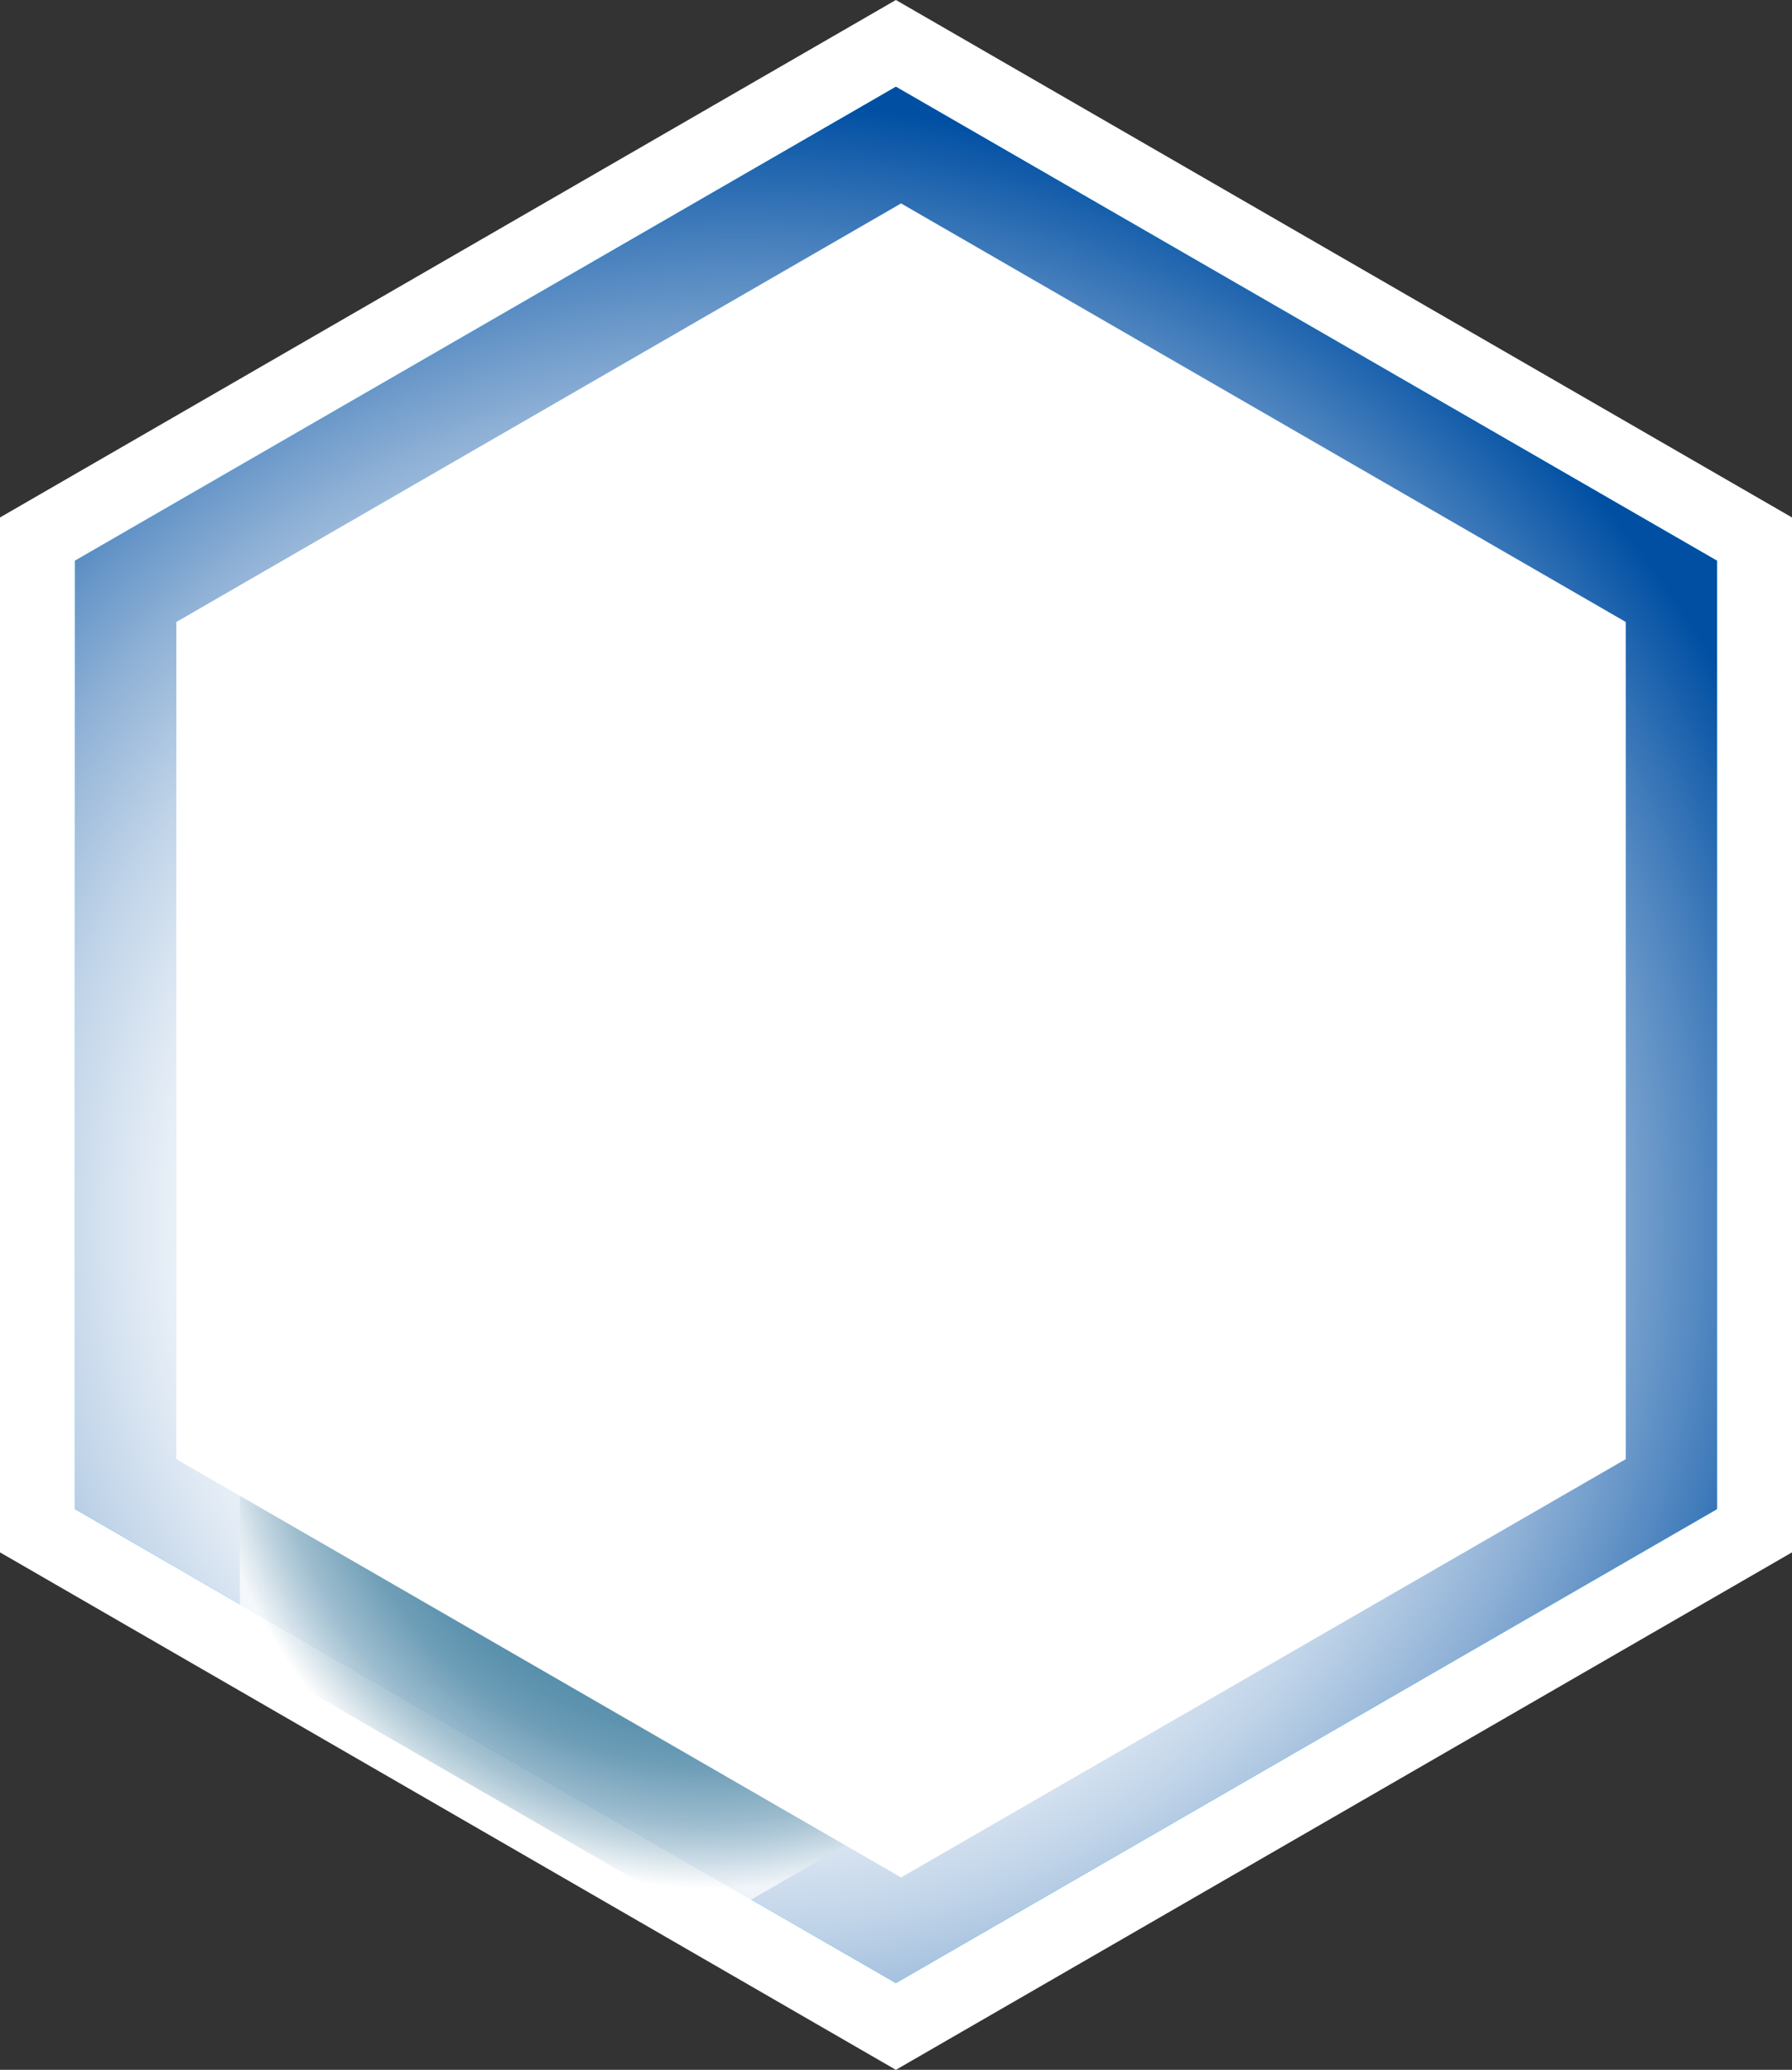 <svg xmlns="http://www.w3.org/2000/svg" xmlns:xlink="http://www.w3.org/1999/xlink" viewBox="0 0 79.57 91.88"><rect x="0" y="0" width="79.57" height="91.88" fill="#333333" stroke="none"/><defs><style>.cls-1{isolation:isolate;}.cls-2{fill:#fff;}.cls-3{fill:#0fb5ff;}.cls-4,.cls-5{mix-blend-mode:color-burn;}.cls-4{fill:url(#radial-gradient);}.cls-5{opacity:0.7;fill:url(#radial-gradient-2);}</style><radialGradient id="radial-gradient" cx="33.01" cy="54.37" r="49.86" gradientUnits="userSpaceOnUse"><stop offset="0.4" stop-color="#fff"/><stop offset="0.45" stop-color="#f7fafc"/><stop offset="0.53" stop-color="#e2ebf5"/><stop offset="0.63" stop-color="#bfd3e8"/><stop offset="0.74" stop-color="#8fb1d6"/><stop offset="0.86" stop-color="#5086c0"/><stop offset="0.99" stop-color="#0653a5"/><stop offset="1" stop-color="#004fa3"/></radialGradient><radialGradient id="radial-gradient-2" cx="31.54" cy="61.25" r="22.56" gradientUnits="userSpaceOnUse"><stop offset="0.49" stop-color="#00547f"/><stop offset="0.57" stop-color="#035681"/><stop offset="0.64" stop-color="#0e5d86"/><stop offset="0.7" stop-color="#1f698f"/><stop offset="0.76" stop-color="#37799b"/><stop offset="0.81" stop-color="#578eab"/><stop offset="0.87" stop-color="#7ea8be"/><stop offset="0.92" stop-color="#acc7d5"/><stop offset="0.97" stop-color="#e0eaef"/><stop offset="1" stop-color="#fff"/></radialGradient></defs><title>Hexagon_Blue</title><g class="cls-1"><g id="Layer_1" data-name="Layer 1"><polygon class="cls-2" points="79.57 68.91 39.78 91.88 0 68.91 0 22.97 39.78 0 79.57 22.97 79.57 68.91"/><polygon class="cls-3" points="76.24 66.99 39.78 88.03 3.33 66.99 3.33 24.89 39.78 3.85 76.24 24.89 76.24 66.99"/><polygon class="cls-4" points="76.24 66.99 39.78 88.03 3.33 66.99 3.33 24.89 39.78 3.85 76.24 24.89 76.24 66.99"/><polygon class="cls-5" points="52.43 73.31 31.54 85.37 10.65 73.31 10.65 49.19 31.54 37.13 52.43 49.19 52.43 73.31"/><polygon class="cls-2" points="72.19 64.77 40.01 83.34 7.83 64.77 7.83 27.61 40.01 9.03 72.19 27.61 72.19 64.77"/></g></g></svg>